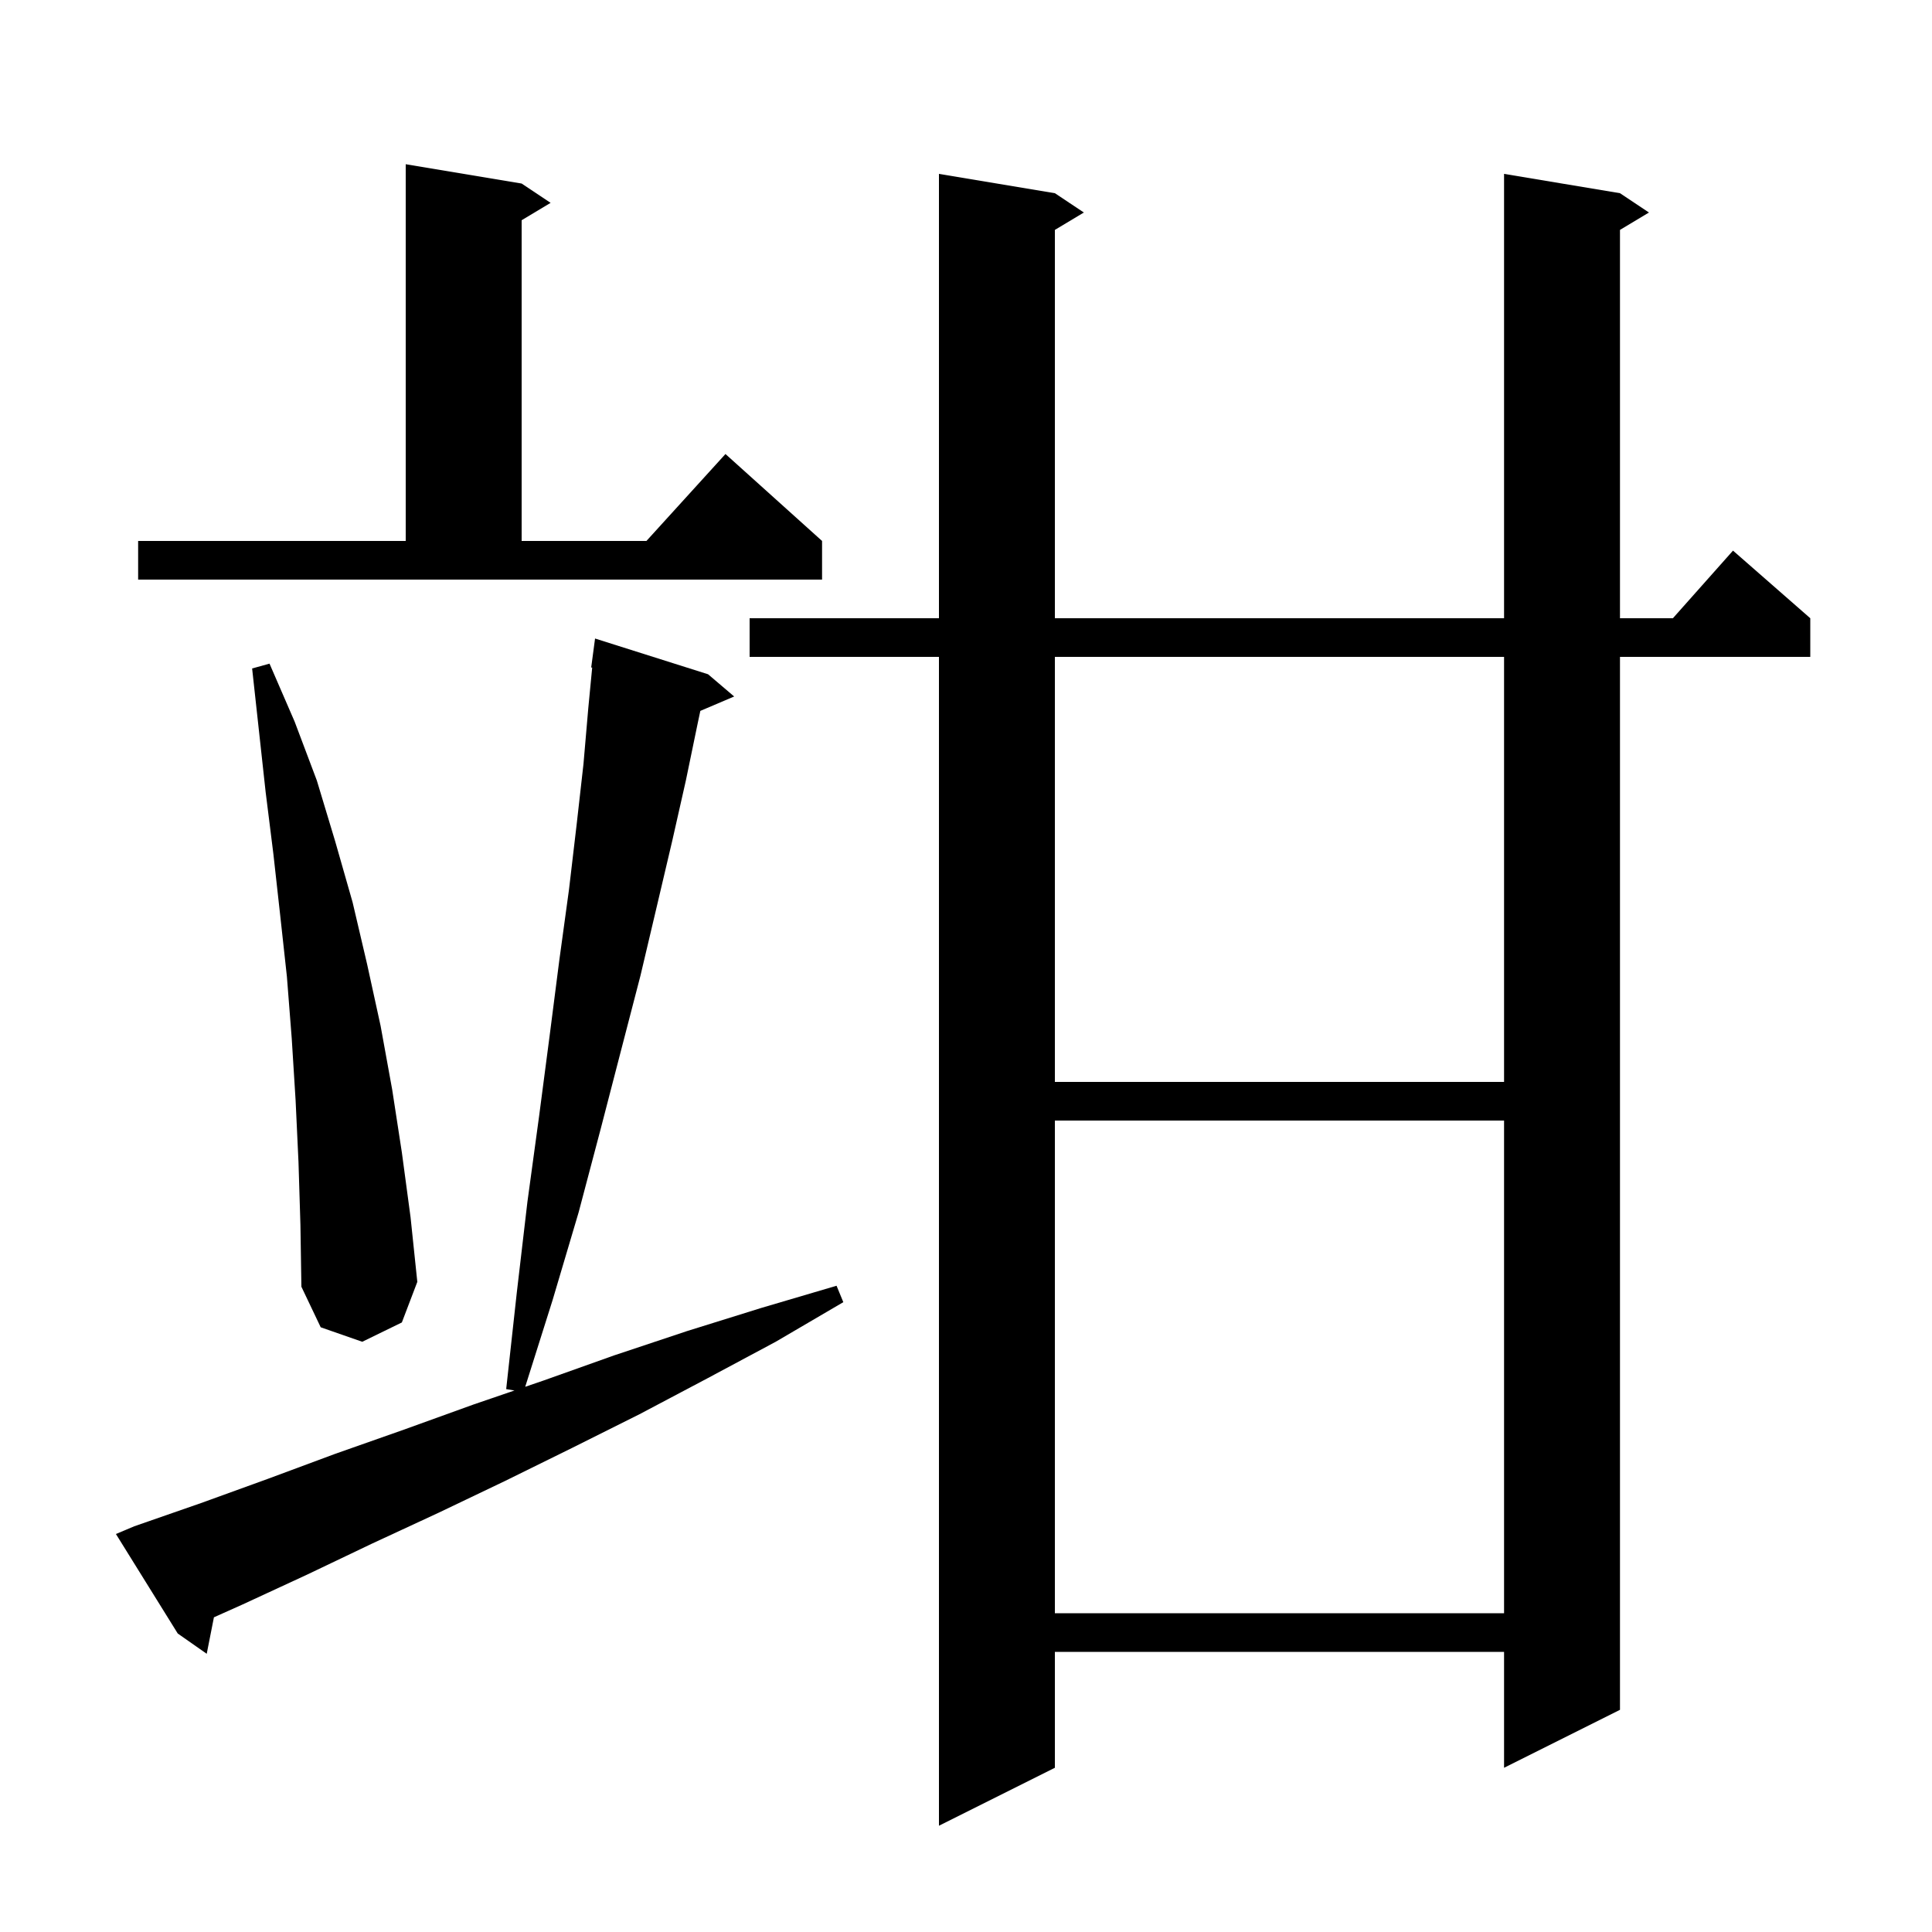 <svg xmlns="http://www.w3.org/2000/svg" xmlns:xlink="http://www.w3.org/1999/xlink" version="1.1" baseProfile="full" viewBox="0 0 200 200" width="200" height="200">
<g fill="black">
<path d="M 167.7 20.0 L 170.7 22.0 L 167.7 23.8 L 167.7 64.0 L 173.178 64.0 L 179.4 57.0 L 187.4 64.0 L 187.4 68.0 L 167.7 68.0 L 167.7 177.0 L 155.7 183.0 L 155.7 171.0 L 109.2 171.0 L 109.2 183.0 L 97.2 189.0 L 97.2 68.0 L 77.6 68.0 L 77.6 64.0 L 97.2 64.0 L 97.2 18.0 L 109.2 20.0 L 112.2 22.0 L 109.2 23.8 L 109.2 64.0 L 155.7 64.0 L 155.7 18.0 Z M 13.9 158.0 L 20.8 155.6 L 27.7 153.1 L 34.7 150.5 L 41.8 148.0 L 49.0 145.4 L 53.256 143.943 L 52.4 143.8 L 53.5 133.8 L 54.6 124.4 L 55.8 115.6 L 56.9 107.2 L 57.9 99.4 L 58.9 92.1 L 59.7 85.3 L 60.4 79.1 L 60.9 73.3 L 61.303 69.106 L 61.2 69.1 L 61.6 66.1 L 73.3 69.8 L 76.0 72.1 L 72.498 73.592 L 72.2 75.0 L 71.0 80.8 L 69.6 87.0 L 68.0 93.8 L 66.3 101.0 L 64.3 108.7 L 62.2 116.8 L 59.9 125.5 L 57.2 134.6 L 54.37 143.561 L 56.3 142.9 L 63.6 140.3 L 71.1 137.8 L 78.8 135.4 L 86.6 133.1 L 87.3 134.8 L 80.3 138.9 L 73.2 142.7 L 66.2 146.4 L 59.2 149.9 L 52.3 153.3 L 45.4 156.6 L 38.5 159.8 L 31.8 163.0 L 25.1 166.1 L 22.145 167.423 L 21.4 171.2 L 18.4 169.1 L 12.0 158.8 Z M 109.2 116.0 L 109.2 167.0 L 155.7 167.0 L 155.7 116.0 Z M 30.9 120.3 L 30.6 113.9 L 30.2 107.5 L 29.7 101.1 L 29.0 94.7 L 28.3 88.4 L 27.5 82.0 L 26.1 69.2 L 27.9 68.7 L 30.5 74.7 L 32.8 80.8 L 34.7 87.1 L 36.5 93.4 L 38.0 99.8 L 39.4 106.2 L 40.6 112.8 L 41.6 119.3 L 42.5 126.0 L 43.2 132.7 L 41.6 136.9 L 37.5 138.9 L 33.2 137.4 L 31.2 133.2 L 31.1 126.8 Z M 109.2 68.0 L 109.2 112.0 L 155.7 112.0 L 155.7 68.0 Z M 14.3 56.0 L 42.0 56.0 L 42.0 17.0 L 54.0 19.0 L 57.0 21.0 L 54.0 22.8 L 54.0 56.0 L 66.918 56.0 L 75.1 47.0 L 85.1 56.0 L 85.1 60.0 L 14.3 60.0 Z " />
</g>
</svg>
